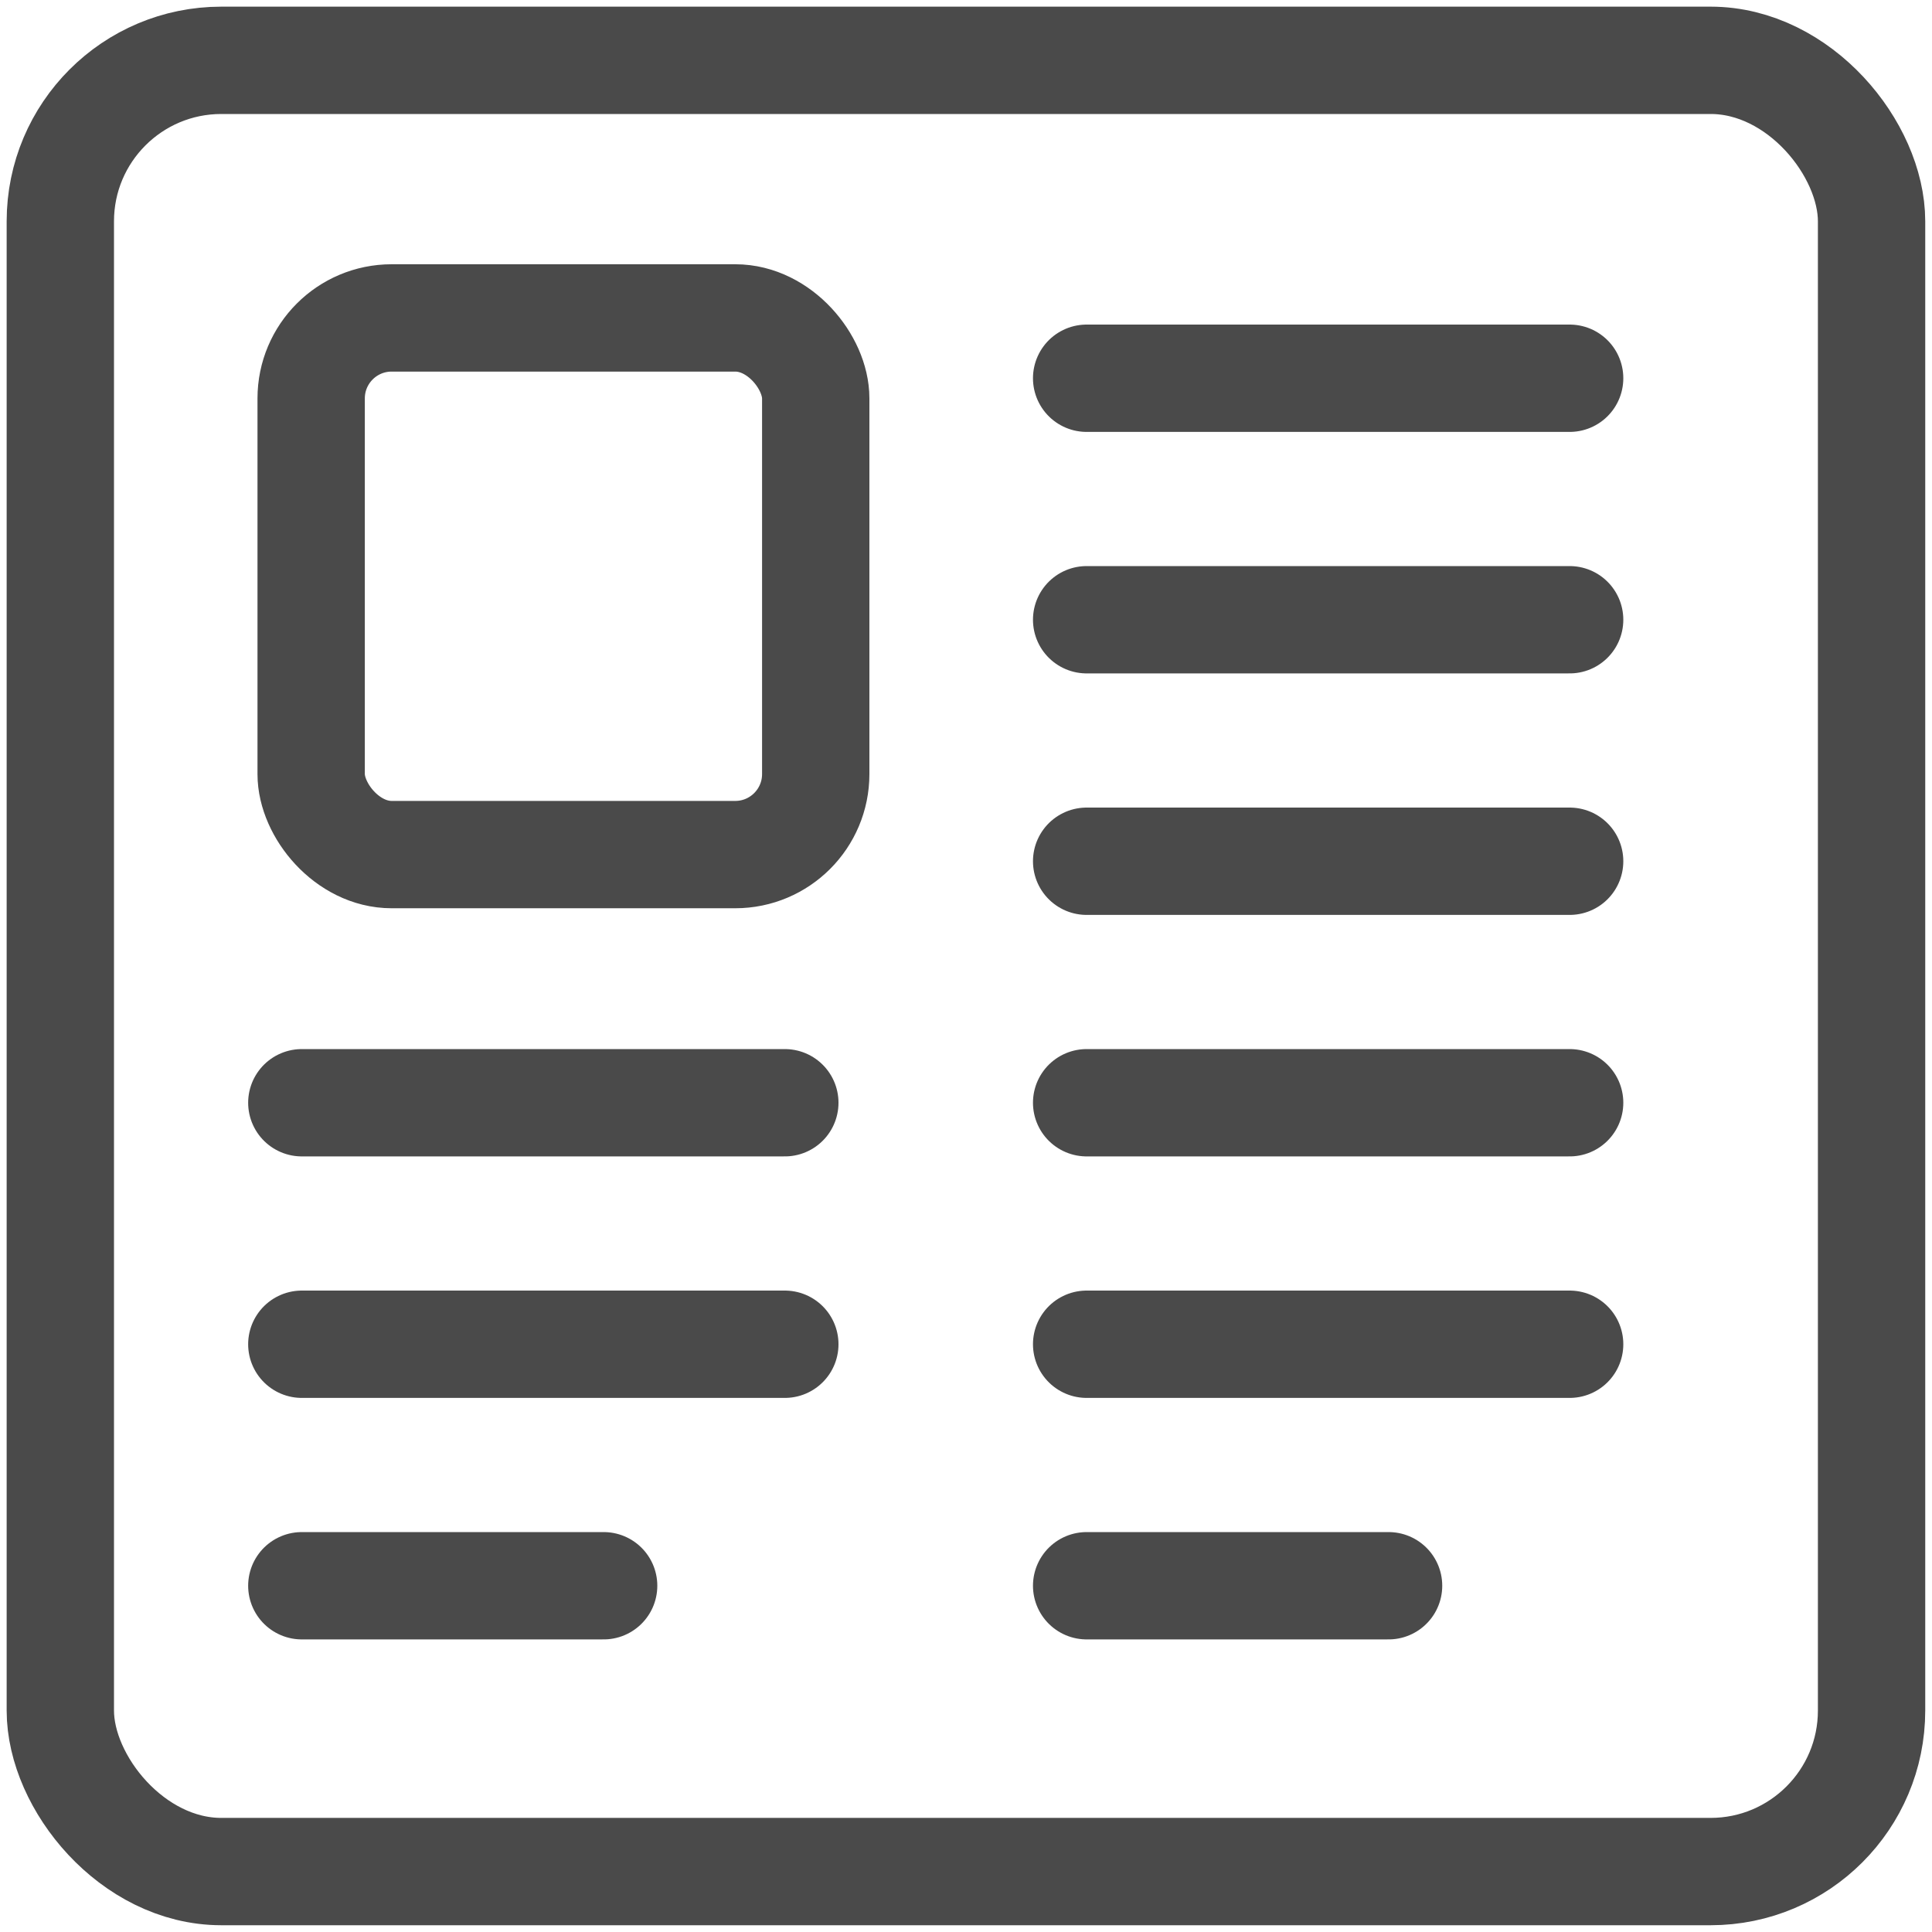 <?xml version="1.0" encoding="UTF-8"?>
<svg width="18px" height="18px" viewBox="0 0 18 18" version="1.1" xmlns="http://www.w3.org/2000/svg" xmlns:xlink="http://www.w3.org/1999/xlink">
    <!-- Generator: Sketch 53.2 (72643) - https://sketchapp.com -->
    <title>newspaper</title>
    <desc>Created with Sketch.</desc>
    <g id="Logo-&amp;-Colors" stroke="none" stroke-width="1" fill="none" fill-rule="evenodd" stroke-linecap="round" stroke-linejoin="round">
        <g id="Artboard" transform="translate(-1392, -1780)" stroke="#4A4A4A">
            <g id="newspaper" transform="translate(1392, 1780)">
                <rect id="Rectangle" x="0.562" y="0.562" width="16.875" height="16.875" rx="1.5"></rect>
                <g id="Group-14" transform="translate(2.812, 2.962)">
                    <path d="M7.312,7.312 L11.812,7.312" id="Path"></path>
                    <path d="M7.312,9.562 L11.812,9.562" id="Path"></path>
                    <path d="M7.312,0.562 L11.812,0.562" id="Path"></path>
                    <path d="M7.312,2.812 L11.812,2.812" id="Path"></path>
                    <path d="M7.312,5.062 L11.812,5.062" id="Path"></path>
                    <path d="M7.312,11.812 L10.125,11.812" id="Path"></path>
                    <path d="M0,7.312 L4.5,7.312" id="Path"></path>
                    <path d="M0,9.562 L4.5,9.562" id="Path"></path>
                    <path d="M0,11.812 L2.812,11.812" id="Path"></path>
                    <rect id="Rectangle" x="0.087" y="0" width="4.701" height="5" rx="0.75"></rect>
                </g>
            </g>
        </g>
    </g>
</svg>